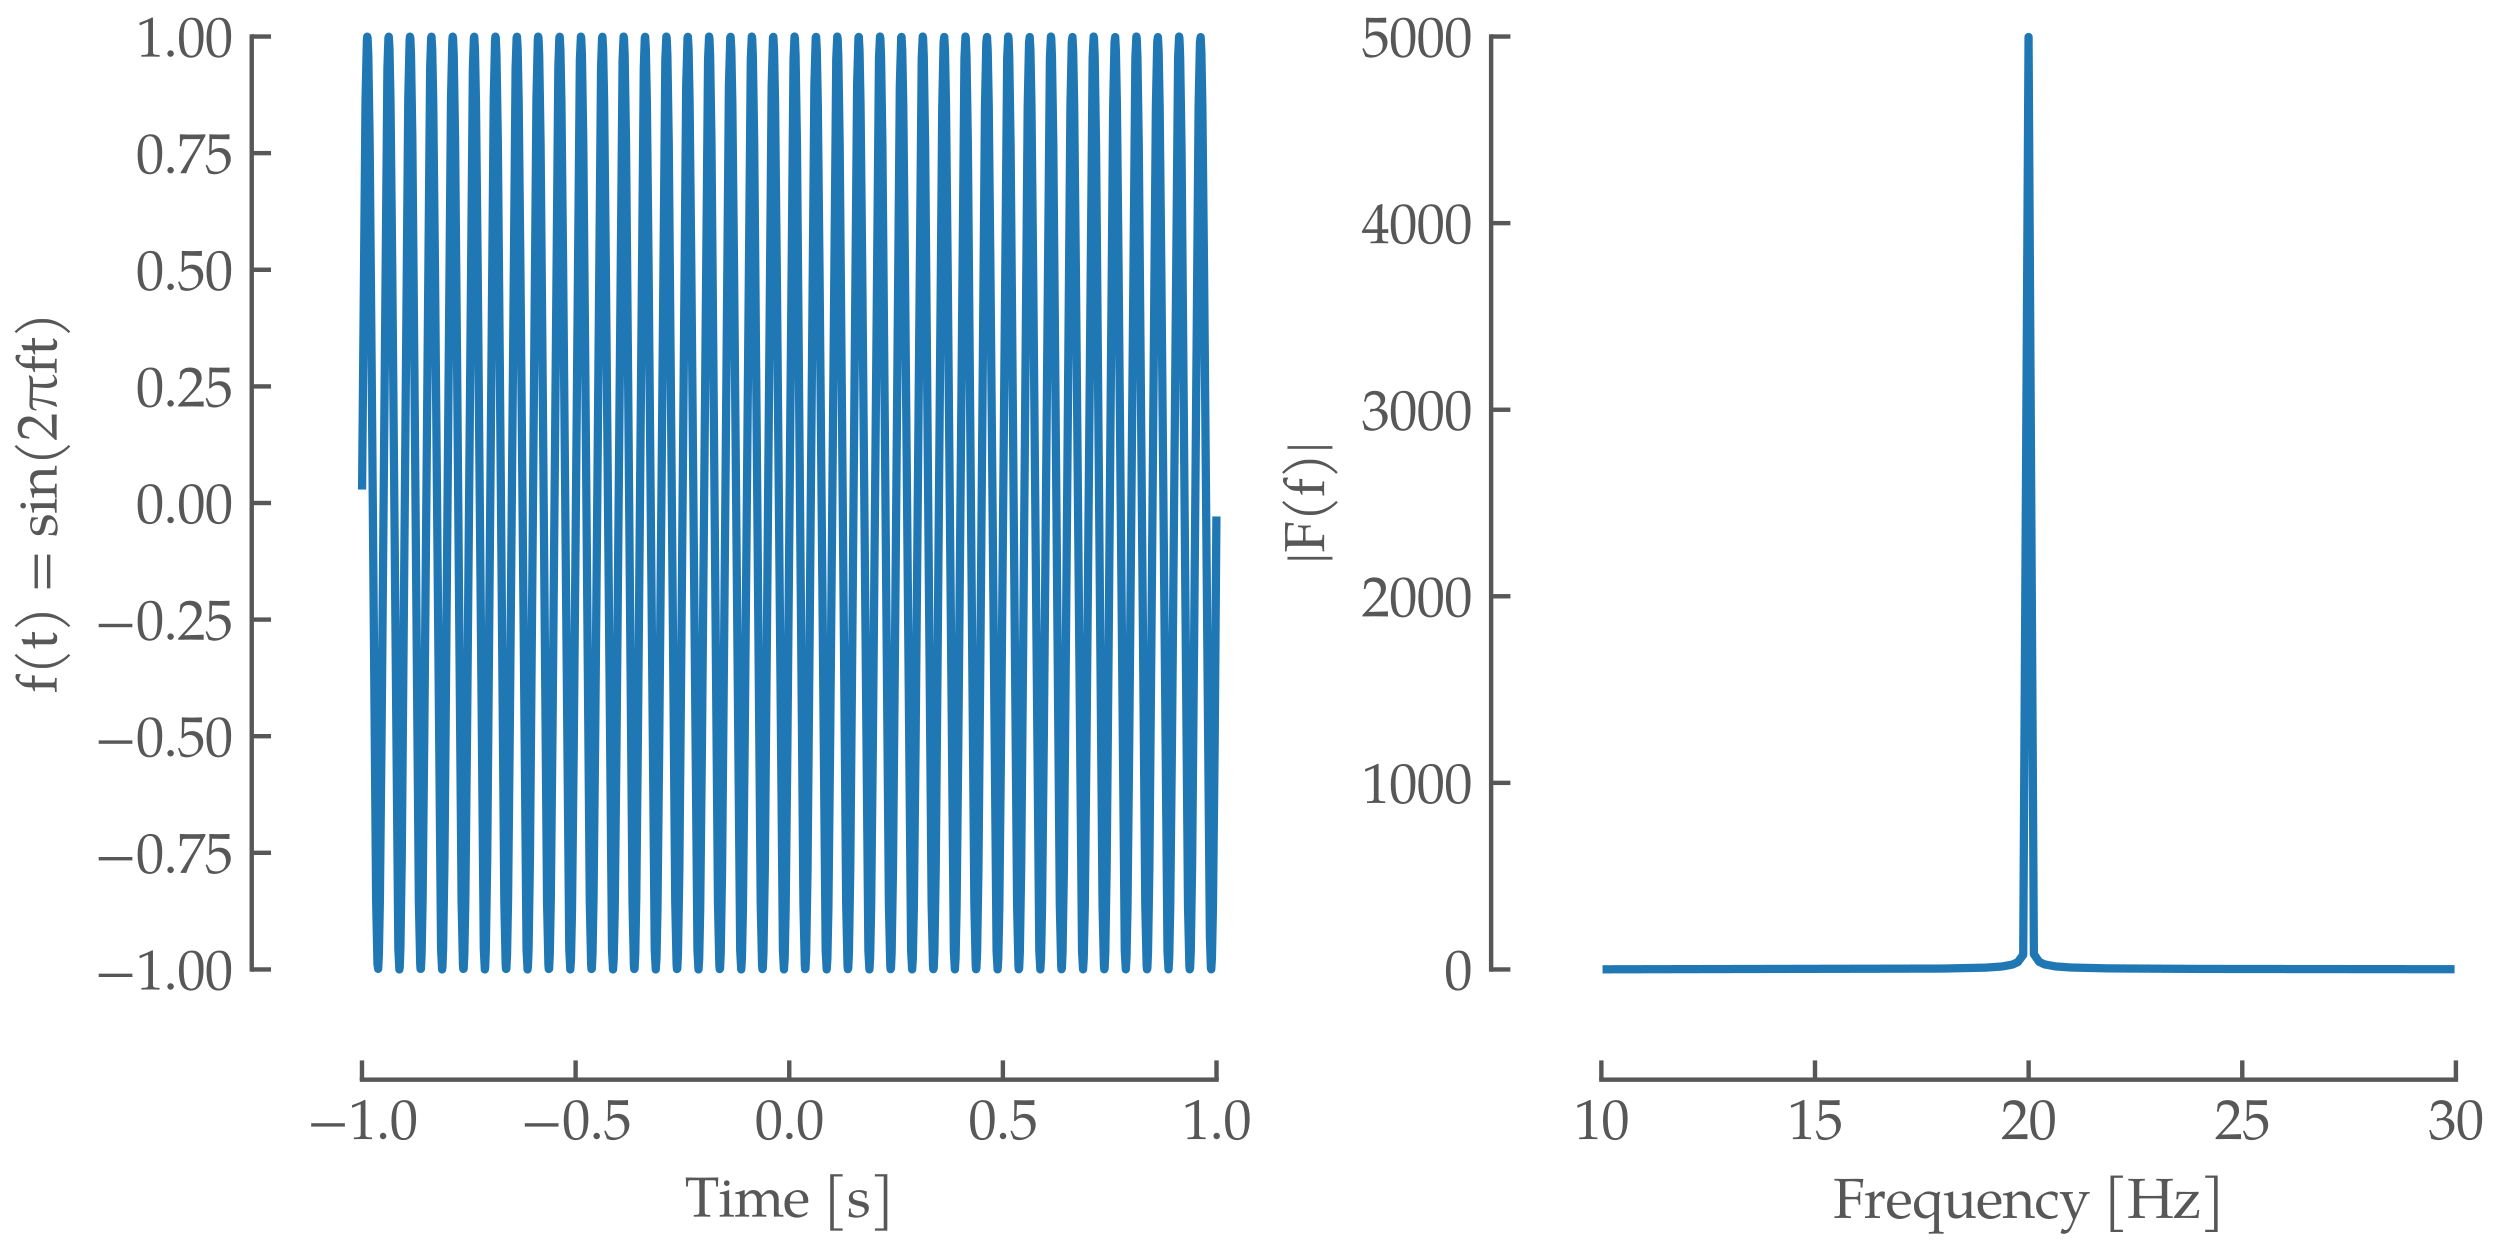 <?xml version="1.0" encoding="utf-8" standalone="no"?>
<!DOCTYPE svg PUBLIC "-//W3C//DTD SVG 1.1//EN"
  "http://www.w3.org/Graphics/SVG/1.1/DTD/svg11.dtd">
<svg xmlns:xlink="http://www.w3.org/1999/xlink" width="453.543pt" height="226.772pt" viewBox="0 0 453.543 226.772" xmlns="http://www.w3.org/2000/svg" version="1.1">
 <defs>
  <style type="text/css">*{stroke-linejoin: round; stroke-linecap: butt}</style>
 </defs>
 <g id="figure_1">
  <g id="patch_1">
   <path d="M 0 226.772 
L 453.543 226.772 
L 453.543 0 
L 0 0 
z
" style="fill: #ffffff"/>
  </g>
  <g id="axes_1">
   <g id="patch_2">
    <path d="M 65.669 175.873 
L 220.696 175.873 
L 220.696 6.63 
L 65.669 6.63 
z
" style="fill: #ffffff"/>
   </g>
   <g id="matplotlib.axis_1">
    <g id="xtick_1">
     <g id="line2d_1">
      <defs>
       <path id="m8683a3a88e" d="M 0 0 
L 0 -3.5 
" style="stroke: #575757; stroke-width: 0.8"/>
      </defs>
      <g>
       <use xlink:href="#m8683a3a88e" x="65.669" y="195.873" style="fill: #575757; stroke: #575757; stroke-width: 0.8"/>
      </g>
     </g>
     <g id="text_1">
      <!-- −1.0 -->
      <g style="fill: #575757" transform="translate(55.619 206.632) scale(0.1 -0.1)">
       <defs>
        <path id="TeXGyrePagella-Regular-2212" d="M 512 1408 
L 4352 1408 
C 4339 1472 4333 1536 4333 1600 
C 4333 1664 4339 1728 4352 1792 
L 512 1792 
C 525 1728 531 1664 531 1600 
C 531 1536 525 1472 512 1408 
z
" transform="scale(0.016)"/>
        <path id="TeXGyrePagella-Regular-31" d="M 384 3827 
L 429 3552 
L 493 3552 
L 1318 3923 
L 1338 3930 
C 1376 3930 1389 3872 1389 3718 
L 1389 614 
C 1389 282 1318 211 973 192 
L 614 173 
L 614 -19 
C 966 -6 1318 0 1670 0 
C 2003 0 2342 -6 2675 -19 
L 2675 173 
L 2342 192 
C 1990 211 1926 282 1926 614 
L 1926 4410 
L 1837 4442 
C 1421 4224 966 4032 384 3827 
z
" transform="scale(0.016)"/>
        <path id="TeXGyrePagella-Regular-2e" d="M 429 339 
C 429 147 602 -32 787 -32 
C 992 -32 1171 141 1171 339 
C 1171 531 992 710 794 710 
C 602 710 429 531 429 339 
z
" transform="scale(0.016)"/>
        <path id="TeXGyrePagella-Regular-30" d="M 186 2074 
C 186 1325 320 678 544 365 
C 768 51 1126 -128 1523 -128 
C 2490 -128 2976 704 2976 2342 
C 2976 3744 2560 4410 1683 4410 
C 691 4410 186 3622 186 2074 
z
M 723 2304 
C 723 3654 960 4186 1568 4186 
C 2189 4186 2438 3558 2438 2022 
C 2438 659 2195 96 1606 96 
C 986 96 723 742 723 2304 
z
" transform="scale(0.016)"/>
       </defs>
       <use xlink:href="#TeXGyrePagella-Regular-2212"/>
       <use xlink:href="#TeXGyrePagella-Regular-31" x="76"/>
       <use xlink:href="#TeXGyrePagella-Regular-2e" x="126"/>
       <use xlink:href="#TeXGyrePagella-Regular-30" x="151"/>
      </g>
     </g>
    </g>
    <g id="xtick_2">
     <g id="line2d_2">
      <g>
       <use xlink:href="#m8683a3a88e" x="104.426" y="195.873" style="fill: #575757; stroke: #575757; stroke-width: 0.8"/>
      </g>
     </g>
     <g id="text_2">
      <!-- −0.5 -->
      <g style="fill: #575757" transform="translate(94.376 206.632) scale(0.1 -0.1)">
       <defs>
        <path id="TeXGyrePagella-Regular-35" d="M 83 877 
C 230 512 307 307 397 26 
C 576 -70 832 -128 1107 -128 
C 1536 -128 1990 58 2342 365 
C 2733 710 2938 1146 2938 1619 
C 2938 2342 2419 2854 1690 2854 
C 1382 2854 1152 2771 755 2534 
L 813 3872 
L 2765 3840 
L 2797 3872 
C 2784 3987 2784 4026 2784 4122 
C 2784 4224 2784 4262 2797 4378 
C 2797 4378 2765 4410 2765 4410 
C 2765 4410 2086 4378 1651 4378 
C 1216 4378 538 4410 538 4410 
C 538 4410 506 4378 506 4378 
L 518 3501 
C 518 2938 499 2342 480 2061 
L 608 2022 
C 909 2323 1082 2413 1395 2413 
C 2010 2413 2394 1978 2394 1286 
C 2394 576 1984 160 1286 160 
C 941 160 621 275 531 442 
L 237 966 
L 83 877 
z
" transform="scale(0.016)"/>
       </defs>
       <use xlink:href="#TeXGyrePagella-Regular-2212"/>
       <use xlink:href="#TeXGyrePagella-Regular-30" x="76"/>
       <use xlink:href="#TeXGyrePagella-Regular-2e" x="126"/>
       <use xlink:href="#TeXGyrePagella-Regular-35" x="151"/>
      </g>
     </g>
    </g>
    <g id="xtick_3">
     <g id="line2d_3">
      <g>
       <use xlink:href="#m8683a3a88e" x="143.183" y="195.873" style="fill: #575757; stroke: #575757; stroke-width: 0.8"/>
      </g>
     </g>
     <g id="text_3">
      <!-- 0.0 -->
      <g style="fill: #575757" transform="translate(136.933 206.632) scale(0.1 -0.1)">
       <use xlink:href="#TeXGyrePagella-Regular-30"/>
       <use xlink:href="#TeXGyrePagella-Regular-2e" x="50"/>
       <use xlink:href="#TeXGyrePagella-Regular-30" x="75"/>
      </g>
     </g>
    </g>
    <g id="xtick_4">
     <g id="line2d_4">
      <g>
       <use xlink:href="#m8683a3a88e" x="181.94" y="195.873" style="fill: #575757; stroke: #575757; stroke-width: 0.8"/>
      </g>
     </g>
     <g id="text_4">
      <!-- 0.5 -->
      <g style="fill: #575757" transform="translate(175.69 206.632) scale(0.1 -0.1)">
       <use xlink:href="#TeXGyrePagella-Regular-30"/>
       <use xlink:href="#TeXGyrePagella-Regular-2e" x="50"/>
       <use xlink:href="#TeXGyrePagella-Regular-35" x="75"/>
      </g>
     </g>
    </g>
    <g id="xtick_5">
     <g id="line2d_5">
      <g>
       <use xlink:href="#m8683a3a88e" x="220.696" y="195.873" style="fill: #575757; stroke: #575757; stroke-width: 0.8"/>
      </g>
     </g>
     <g id="text_5">
      <!-- 1.0 -->
      <g style="fill: #575757" transform="translate(214.446 206.632) scale(0.1 -0.1)">
       <use xlink:href="#TeXGyrePagella-Regular-31"/>
       <use xlink:href="#TeXGyrePagella-Regular-2e" x="50"/>
       <use xlink:href="#TeXGyrePagella-Regular-30" x="75"/>
      </g>
     </g>
    </g>
    <g id="text_6">
     <!-- Time [s] -->
     <g style="fill: #575757" transform="translate(124.223 220.701) scale(0.1 -0.1)">
      <defs>
       <path id="TeXGyrePagella-Regular-54" d="M 115 4429 
C 147 4064 160 3814 160 3398 
L 358 3398 
L 384 3904 
C 390 4058 461 4115 640 4115 
L 1632 4115 
C 1651 3898 1658 3750 1658 3475 
L 1658 768 
C 1658 262 1626 211 1331 192 
L 1024 173 
L 1024 -19 
C 1338 -6 1645 0 1958 0 
C 2272 0 2586 -6 2899 -19 
L 2899 173 
L 2592 192 
C 2298 211 2266 262 2266 768 
L 2266 3475 
C 2266 3763 2272 3904 2291 4115 
L 3283 4115 
C 3462 4115 3533 4058 3539 3904 
L 3565 3398 
L 3763 3398 
C 3763 3814 3776 4064 3808 4429 
L 2426 4410 
L 1414 4410 
L 115 4429 
z
" transform="scale(0.016)"/>
       <path id="TeXGyrePagella-Regular-69" d="M 134 -19 
C 403 -6 666 0 934 0 
C 1203 0 1466 -6 1734 -19 
L 1734 173 
L 1440 192 
C 1222 205 1203 250 1203 653 
L 1203 2976 
L 1146 3002 
C 819 2867 486 2778 147 2739 
L 147 2560 
L 384 2560 
C 640 2560 666 2515 666 2093 
L 666 653 
C 666 250 646 205 429 192 
L 134 173 
L 134 -19 
z
M 614 3789 
C 614 3597 742 3469 934 3469 
C 1126 3469 1254 3597 1254 3789 
C 1254 3974 1126 4109 941 4109 
C 742 4109 614 3981 614 3789 
z
" transform="scale(0.016)"/>
       <path id="TeXGyrePagella-Regular-6d" d="M 102 -19 
C 371 -6 646 0 915 0 
C 1171 0 1421 -6 1677 -19 
L 1677 173 
L 1408 192 
C 1190 205 1171 250 1171 653 
L 1171 2010 
C 1171 2298 1594 2611 1978 2611 
C 2323 2611 2560 2285 2560 1798 
L 2560 653 
C 2560 250 2541 205 2323 192 
L 2029 173 
L 2029 -19 
C 2298 -6 2560 0 2829 0 
C 3098 0 3360 -6 3629 -19 
L 3629 173 
L 3334 192 
C 3117 205 3098 250 3098 653 
L 3098 2010 
C 3098 2298 3520 2611 3904 2611 
C 4250 2611 4486 2285 4486 1798 
L 4486 -19 
C 4653 -6 4826 0 4992 0 
C 5184 0 5370 -6 5562 -19 
L 5562 173 
L 5261 192 
C 5043 205 5024 250 5024 653 
L 5024 1971 
C 5024 2605 4653 3002 4064 3002 
C 3840 3002 3654 2944 3539 2842 
L 3053 2406 
C 2848 2829 2586 3002 2144 3002 
C 1907 3002 1728 2944 1613 2842 
L 1171 2432 
L 1171 2976 
L 1114 3002 
C 787 2867 454 2778 115 2739 
L 115 2560 
L 352 2560 
C 608 2560 634 2515 634 2093 
L 634 653 
C 634 250 614 205 397 192 
L 102 173 
L 102 -19 
z
" transform="scale(0.016)"/>
       <path id="TeXGyrePagella-Regular-65" d="M 166 1402 
C 166 998 256 653 435 410 
C 685 70 1120 -128 1600 -128 
C 1837 -128 2074 -77 2336 38 
C 2509 109 2643 192 2669 230 
L 2797 448 
L 2714 512 
C 2304 269 2157 211 1882 211 
C 1466 211 1120 397 941 710 
C 819 922 774 1101 762 1472 
L 1696 1472 
C 2138 1472 2413 1491 2854 1562 
C 2861 1651 2867 1709 2867 1786 
C 2867 2522 2394 3002 1677 3002 
C 1440 3002 1165 2918 902 2765 
C 378 2464 166 2067 166 1402 
z
M 774 1728 
C 774 2029 800 2170 883 2336 
C 1018 2618 1293 2790 1600 2790 
C 1811 2790 1978 2707 2093 2534 
C 2234 2323 2298 2138 2298 1709 
L 1581 1690 
C 1286 1690 1120 1696 774 1728 
z
" transform="scale(0.016)"/>
       <path id="TeXGyrePagella-Regular-20" transform="scale(0.016)"/>
       <path id="TeXGyrePagella-Regular-5b" d="M 794 -1600 
L 2214 -1600 
C 2202 -1562 2195 -1517 2195 -1472 
C 2195 -1427 2202 -1382 2214 -1344 
L 1203 -1344 
L 1203 4544 
L 2214 4544 
C 2202 4582 2195 4627 2195 4672 
C 2195 4717 2202 4762 2214 4800 
L 794 4800 
L 794 -1600 
z
" transform="scale(0.016)"/>
       <path id="TeXGyrePagella-Regular-73" d="M 192 26 
C 525 -83 774 -128 1069 -128 
C 1907 -128 2502 320 2502 947 
C 2502 1146 2451 1293 2323 1421 
C 2157 1587 1946 1658 1382 1766 
C 858 1869 685 1997 685 2291 
C 685 2611 909 2790 1299 2790 
C 1728 2790 2054 2566 2054 2266 
L 2054 2118 
L 2234 2118 
C 2240 2490 2246 2643 2266 2842 
C 1926 2957 1696 3002 1434 3002 
C 691 3002 237 2650 237 2074 
C 237 1766 378 1549 672 1414 
C 845 1338 1184 1235 1619 1139 
C 1907 1075 2029 941 2029 698 
C 2029 352 1709 109 1254 109 
C 787 109 454 333 454 653 
L 454 915 
L 262 915 
C 262 474 243 282 192 26 
z
" transform="scale(0.016)"/>
       <path id="TeXGyrePagella-Regular-5d" d="M 525 -1344 
C 538 -1382 544 -1427 544 -1472 
C 544 -1517 538 -1562 525 -1600 
L 1946 -1600 
L 1946 4800 
L 525 4800 
C 538 4762 544 4717 544 4672 
C 544 4627 538 4582 525 4544 
L 1536 4544 
L 1536 -1344 
L 525 -1344 
z
" transform="scale(0.016)"/>
      </defs>
      <use xlink:href="#TeXGyrePagella-Regular-54"/>
      <use xlink:href="#TeXGyrePagella-Regular-69" x="61.3"/>
      <use xlink:href="#TeXGyrePagella-Regular-6d" x="90"/>
      <use xlink:href="#TeXGyrePagella-Regular-65" x="178.3"/>
      <use xlink:href="#TeXGyrePagella-Regular-20" x="226.2"/>
      <use xlink:href="#TeXGyrePagella-Regular-5b" x="251.2"/>
      <use xlink:href="#TeXGyrePagella-Regular-73" x="294"/>
      <use xlink:href="#TeXGyrePagella-Regular-5d" x="336.4"/>
     </g>
    </g>
   </g>
   <g id="matplotlib.axis_2">
    <g id="ytick_1">
     <g id="line2d_6">
      <defs>
       <path id="m6ee27b319a" d="M 0 0 
L 3.5 0 
" style="stroke: #575757; stroke-width: 0.8"/>
      </defs>
      <g>
       <use xlink:href="#m6ee27b319a" x="45.669" y="175.873" style="fill: #575757; stroke: #575757; stroke-width: 0.8"/>
      </g>
     </g>
     <g id="text_7">
      <!-- −1.00 -->
      <g style="fill: #575757" transform="translate(17.069 179.503) scale(0.1 -0.1)">
       <use xlink:href="#TeXGyrePagella-Regular-2212"/>
       <use xlink:href="#TeXGyrePagella-Regular-31" x="76"/>
       <use xlink:href="#TeXGyrePagella-Regular-2e" x="126"/>
       <use xlink:href="#TeXGyrePagella-Regular-30" x="151"/>
       <use xlink:href="#TeXGyrePagella-Regular-30" x="201"/>
      </g>
     </g>
    </g>
    <g id="ytick_2">
     <g id="line2d_7">
      <g>
       <use xlink:href="#m6ee27b319a" x="45.669" y="154.718" style="fill: #575757; stroke: #575757; stroke-width: 0.8"/>
      </g>
     </g>
     <g id="text_8">
      <!-- −0.75 -->
      <g style="fill: #575757" transform="translate(17.069 158.347) scale(0.1 -0.1)">
       <defs>
        <path id="TeXGyrePagella-Regular-37" d="M 282 3053 
L 474 3053 
L 518 3411 
C 570 3808 614 3859 909 3859 
L 2618 3859 
C 2362 3334 2163 2963 1920 2573 
L 358 64 
L 416 -19 
C 416 -19 595 0 710 0 
C 826 0 1005 -19 1005 -19 
C 1274 678 1440 1094 2010 2112 
L 3181 4218 
L 3181 4410 
C 2490 4384 2432 4378 1747 4378 
C 1075 4378 966 4384 346 4410 
L 282 4378 
C 282 4378 301 3968 301 3706 
C 301 3450 282 3053 282 3053 
z
" transform="scale(0.016)"/>
       </defs>
       <use xlink:href="#TeXGyrePagella-Regular-2212"/>
       <use xlink:href="#TeXGyrePagella-Regular-30" x="76"/>
       <use xlink:href="#TeXGyrePagella-Regular-2e" x="126"/>
       <use xlink:href="#TeXGyrePagella-Regular-37" x="151"/>
       <use xlink:href="#TeXGyrePagella-Regular-35" x="201"/>
      </g>
     </g>
    </g>
    <g id="ytick_3">
     <g id="line2d_8">
      <g>
       <use xlink:href="#m6ee27b319a" x="45.669" y="133.562" style="fill: #575757; stroke: #575757; stroke-width: 0.8"/>
      </g>
     </g>
     <g id="text_9">
      <!-- −0.50 -->
      <g style="fill: #575757" transform="translate(17.069 137.192) scale(0.1 -0.1)">
       <use xlink:href="#TeXGyrePagella-Regular-2212"/>
       <use xlink:href="#TeXGyrePagella-Regular-30" x="76"/>
       <use xlink:href="#TeXGyrePagella-Regular-2e" x="126"/>
       <use xlink:href="#TeXGyrePagella-Regular-35" x="151"/>
       <use xlink:href="#TeXGyrePagella-Regular-30" x="201"/>
      </g>
     </g>
    </g>
    <g id="ytick_4">
     <g id="line2d_9">
      <g>
       <use xlink:href="#m6ee27b319a" x="45.669" y="112.407" style="fill: #575757; stroke: #575757; stroke-width: 0.8"/>
      </g>
     </g>
     <g id="text_10">
      <!-- −0.25 -->
      <g style="fill: #575757" transform="translate(17.069 116.037) scale(0.1 -0.1)">
       <defs>
        <path id="TeXGyrePagella-Regular-32" d="M 102 -19 
C 576 -6 1056 0 1530 0 
C 2016 0 2509 -6 2995 -19 
C 2982 115 2982 179 2982 269 
C 2982 352 2982 416 2995 557 
L 781 493 
L 1946 1728 
C 2566 2387 2758 2739 2758 3219 
C 2758 3955 2259 4410 1446 4410 
C 986 4410 672 4282 358 3962 
L 250 3091 
L 435 3091 
L 518 3386 
C 621 3757 851 3917 1280 3917 
C 1830 3917 2182 3571 2182 3027 
C 2182 2547 1914 2074 1190 1306 
L 102 147 
L 102 -19 
z
" transform="scale(0.016)"/>
       </defs>
       <use xlink:href="#TeXGyrePagella-Regular-2212"/>
       <use xlink:href="#TeXGyrePagella-Regular-30" x="76"/>
       <use xlink:href="#TeXGyrePagella-Regular-2e" x="126"/>
       <use xlink:href="#TeXGyrePagella-Regular-32" x="151"/>
       <use xlink:href="#TeXGyrePagella-Regular-35" x="201"/>
      </g>
     </g>
    </g>
    <g id="ytick_5">
     <g id="line2d_10">
      <g>
       <use xlink:href="#m6ee27b319a" x="45.669" y="91.251" style="fill: #575757; stroke: #575757; stroke-width: 0.8"/>
      </g>
     </g>
     <g id="text_11">
      <!-- 0.00 -->
      <g style="fill: #575757" transform="translate(24.669 94.881) scale(0.1 -0.1)">
       <use xlink:href="#TeXGyrePagella-Regular-30"/>
       <use xlink:href="#TeXGyrePagella-Regular-2e" x="50"/>
       <use xlink:href="#TeXGyrePagella-Regular-30" x="75"/>
       <use xlink:href="#TeXGyrePagella-Regular-30" x="125"/>
      </g>
     </g>
    </g>
    <g id="ytick_6">
     <g id="line2d_11">
      <g>
       <use xlink:href="#m6ee27b319a" x="45.669" y="70.096" style="fill: #575757; stroke: #575757; stroke-width: 0.8"/>
      </g>
     </g>
     <g id="text_12">
      <!-- 0.25 -->
      <g style="fill: #575757" transform="translate(24.669 73.726) scale(0.1 -0.1)">
       <use xlink:href="#TeXGyrePagella-Regular-30"/>
       <use xlink:href="#TeXGyrePagella-Regular-2e" x="50"/>
       <use xlink:href="#TeXGyrePagella-Regular-32" x="75"/>
       <use xlink:href="#TeXGyrePagella-Regular-35" x="125"/>
      </g>
     </g>
    </g>
    <g id="ytick_7">
     <g id="line2d_12">
      <g>
       <use xlink:href="#m6ee27b319a" x="45.669" y="48.941" style="fill: #575757; stroke: #575757; stroke-width: 0.8"/>
      </g>
     </g>
     <g id="text_13">
      <!-- 0.50 -->
      <g style="fill: #575757" transform="translate(24.669 52.57) scale(0.1 -0.1)">
       <use xlink:href="#TeXGyrePagella-Regular-30"/>
       <use xlink:href="#TeXGyrePagella-Regular-2e" x="50"/>
       <use xlink:href="#TeXGyrePagella-Regular-35" x="75"/>
       <use xlink:href="#TeXGyrePagella-Regular-30" x="125"/>
      </g>
     </g>
    </g>
    <g id="ytick_8">
     <g id="line2d_13">
      <g>
       <use xlink:href="#m6ee27b319a" x="45.669" y="27.785" style="fill: #575757; stroke: #575757; stroke-width: 0.8"/>
      </g>
     </g>
     <g id="text_14">
      <!-- 0.75 -->
      <g style="fill: #575757" transform="translate(24.669 31.415) scale(0.1 -0.1)">
       <use xlink:href="#TeXGyrePagella-Regular-30"/>
       <use xlink:href="#TeXGyrePagella-Regular-2e" x="50"/>
       <use xlink:href="#TeXGyrePagella-Regular-37" x="75"/>
       <use xlink:href="#TeXGyrePagella-Regular-35" x="125"/>
      </g>
     </g>
    </g>
    <g id="ytick_9">
     <g id="line2d_14">
      <g>
       <use xlink:href="#m6ee27b319a" x="45.669" y="6.63" style="fill: #575757; stroke: #575757; stroke-width: 0.8"/>
      </g>
     </g>
     <g id="text_15">
      <!-- 1.00 -->
      <g style="fill: #575757" transform="translate(24.669 10.26) scale(0.1 -0.1)">
       <use xlink:href="#TeXGyrePagella-Regular-31"/>
       <use xlink:href="#TeXGyrePagella-Regular-2e" x="50"/>
       <use xlink:href="#TeXGyrePagella-Regular-30" x="75"/>
       <use xlink:href="#TeXGyrePagella-Regular-30" x="125"/>
      </g>
     </g>
    </g>
    <g id="text_16">
     <!-- f(t) = sin(2πft) -->
     <g style="fill: #575757" transform="translate(10.26 125.78) rotate(-90) scale(0.1 -0.1)">
      <defs>
       <path id="TeXGyrePagella-Regular-66" d="M 147 -19 
C 416 -6 678 0 947 0 
C 1216 0 1478 -6 1747 -19 
L 1747 173 
L 1453 192 
C 1235 205 1216 250 1216 653 
L 1216 2464 
L 2010 2464 
L 2054 2803 
C 1773 2784 1498 2778 1216 2778 
L 1216 3322 
C 1216 4058 1299 4237 1664 4237 
C 1837 4237 1952 4192 2106 4058 
L 2182 4096 
L 2182 4589 
C 2048 4640 1971 4659 1888 4659 
C 1683 4659 1459 4550 1318 4390 
L 947 3968 
C 762 3757 678 3469 678 3046 
L 678 2778 
L 237 2579 
L 237 2438 
L 678 2464 
L 678 653 
C 678 250 659 205 442 192 
L 147 173 
L 147 -19 
z
" transform="scale(0.016)"/>
       <path id="TeXGyrePagella-Regular-28" d="M 794 1344 
C 794 320 1331 -678 2214 -1562 
C 2234 -1523 2259 -1491 2291 -1459 
C 2323 -1427 2355 -1402 2394 -1382 
C 1581 -570 1203 403 1203 1344 
L 1203 1856 
C 1203 2797 1581 3770 2394 4582 
C 2355 4602 2323 4627 2291 4659 
C 2259 4691 2234 4723 2214 4762 
C 1331 3878 794 2880 794 1856 
L 794 1344 
z
" transform="scale(0.016)"/>
       <path id="TeXGyrePagella-Regular-74" d="M 141 2419 
L 627 2445 
L 627 602 
C 627 128 838 -77 1331 -77 
C 1478 -77 1632 -45 1670 0 
L 1978 339 
L 1894 448 
C 1734 358 1638 326 1517 326 
C 1267 326 1165 454 1165 768 
L 1165 2445 
L 1984 2445 
L 2042 2790 
L 1165 2752 
L 1165 2995 
C 1165 3264 1184 3494 1235 3904 
L 1158 3974 
C 1005 3878 813 3795 614 3731 
C 634 3539 640 3418 640 3226 
L 640 2778 
L 141 2554 
L 141 2419 
z
" transform="scale(0.016)"/>
       <path id="TeXGyrePagella-Regular-29" d="M 525 -1382 
C 563 -1402 595 -1427 627 -1459 
C 659 -1491 685 -1523 704 -1562 
C 1587 -678 2125 320 2125 1344 
L 2125 1856 
C 2125 2880 1587 3878 704 4762 
C 685 4723 659 4691 627 4659 
C 595 4627 563 4602 525 4582 
C 1338 3770 1715 2797 1715 1856 
L 1715 1344 
C 1715 403 1338 -570 525 -1382 
z
" transform="scale(0.016)"/>
       <path id="TeXGyrePagella-Regular-3d" d="M 512 704 
L 4352 704 
C 4339 768 4333 832 4333 896 
C 4333 960 4339 1024 4352 1088 
L 512 1088 
C 525 1024 531 960 531 896 
C 531 832 525 768 512 704 
z
M 512 2112 
L 4352 2112 
C 4339 2176 4333 2240 4333 2304 
C 4333 2368 4339 2432 4352 2496 
L 512 2496 
C 525 2432 531 2368 531 2304 
C 531 2240 525 2176 512 2112 
z
" transform="scale(0.016)"/>
       <path id="TeXGyrePagella-Regular-6e" d="M 38 -19 
C 301 -6 570 0 832 0 
C 1094 0 1363 -6 1626 -19 
L 1626 173 
L 1338 192 
C 1120 205 1101 250 1101 653 
L 1101 2010 
C 1101 2298 1523 2611 1914 2611 
C 2342 2611 2624 2291 2624 1798 
L 2624 -19 
C 2790 -6 2963 0 3130 0 
C 3309 0 3482 -6 3661 -19 
L 3661 173 
L 3398 192 
C 3181 205 3162 243 3162 653 
L 3162 1888 
C 3162 2637 2810 3002 2093 3002 
C 1856 3002 1722 2957 1587 2842 
L 1101 2419 
L 1101 2976 
L 1043 3002 
C 717 2867 384 2778 45 2739 
L 45 2560 
L 282 2560 
C 538 2560 563 2515 563 2093 
L 563 653 
C 563 250 544 205 326 192 
L 38 173 
L 38 -19 
z
" transform="scale(0.016)"/>
       <path id="TeXGyrePagella-Regular-3c0" d="M 307 2310 
L 410 2259 
L 461 2304 
C 525 2688 787 2707 1171 2707 
C 1248 2707 1370 2701 1510 2701 
C 1261 1242 1094 800 723 -13 
L 800 -70 
L 1254 96 
C 1389 595 1600 1568 1734 2694 
L 2989 2650 
C 2957 2253 2816 1094 2906 685 
C 3046 13 3322 -70 3526 -70 
C 3872 -70 4045 13 4403 352 
L 4320 474 
L 4179 365 
C 4192 378 4032 230 3917 230 
C 3603 230 3469 416 3386 813 
C 3354 973 3328 1146 3328 1331 
L 3341 2650 
C 3494 2650 3648 2656 3795 2675 
C 3917 2675 4051 2739 4147 2778 
C 4198 2912 4224 2925 4320 3078 
L 4256 3155 
C 4083 3098 3795 3034 3578 3034 
C 3494 3027 3328 3021 3162 3021 
L 1030 3078 
C 525 3078 384 2867 307 2310 
z
" transform="scale(0.016)"/>
      </defs>
      <use xlink:href="#TeXGyrePagella-Regular-66"/>
      <use xlink:href="#TeXGyrePagella-Regular-28" x="33.3"/>
      <use xlink:href="#TeXGyrePagella-Regular-74" x="78.9"/>
      <use xlink:href="#TeXGyrePagella-Regular-29" x="111.5"/>
      <use xlink:href="#TeXGyrePagella-Regular-20" x="157.1"/>
      <use xlink:href="#TeXGyrePagella-Regular-3d" x="182.1"/>
      <use xlink:href="#TeXGyrePagella-Regular-20" x="258.1"/>
      <use xlink:href="#TeXGyrePagella-Regular-73" x="283.1"/>
      <use xlink:href="#TeXGyrePagella-Regular-69" x="325.5"/>
      <use xlink:href="#TeXGyrePagella-Regular-6e" x="354.2"/>
      <use xlink:href="#TeXGyrePagella-Regular-28" x="412.4"/>
      <use xlink:href="#TeXGyrePagella-Regular-32" x="458"/>
      <use xlink:href="#TeXGyrePagella-Regular-3c0" x="508"/>
      <use xlink:href="#TeXGyrePagella-Regular-66" x="579.1"/>
      <use xlink:href="#TeXGyrePagella-Regular-74" x="612.4"/>
      <use xlink:href="#TeXGyrePagella-Regular-29" x="645"/>
     </g>
    </g>
   </g>
   <g id="line2d_15">
    <path d="M 65.692 88.062 
L 66.312 18.14 
L 66.56 7.296 
L 66.623 6.656 
L 66.685 6.871 
L 66.809 9.847 
L 67.057 25.389 
L 67.429 67.156 
L 68.235 163.282 
L 68.483 174.918 
L 68.607 175.764 
L 68.731 173.204 
L 68.917 163.24 
L 69.227 132.904 
L 70.282 12.549 
L 70.468 6.865 
L 70.53 6.658 
L 70.654 8.801 
L 70.84 18.181 
L 71.15 47.783 
L 72.266 172.08 
L 72.452 175.873 
L 72.514 175.436 
L 72.638 172.025 
L 72.886 155.706 
L 73.32 104.91 
L 74.065 18.087 
L 74.313 7.282 
L 74.375 6.654 
L 74.437 6.879 
L 74.561 9.877 
L 74.809 25.456 
L 75.181 67.258 
L 75.987 163.338 
L 76.235 174.934 
L 76.297 175.773 
L 76.359 175.759 
L 76.483 173.177 
L 76.669 163.185 
L 76.979 132.812 
L 78.034 12.51 
L 78.22 6.858 
L 78.282 6.661 
L 78.406 8.825 
L 78.592 18.234 
L 78.902 47.875 
L 80.018 172.112 
L 80.204 175.873 
L 80.266 175.425 
L 80.39 171.993 
L 80.638 155.637 
L 81.073 104.806 
L 81.817 18.034 
L 82.065 7.269 
L 82.127 6.651 
L 82.189 6.888 
L 82.313 9.906 
L 82.561 25.522 
L 82.933 67.36 
L 83.739 163.394 
L 83.987 174.95 
L 84.049 175.778 
L 84.111 175.753 
L 84.235 173.151 
L 84.421 163.128 
L 84.732 132.719 
L 85.786 12.471 
L 85.972 6.85 
L 86.034 6.664 
L 86.158 8.849 
L 86.344 18.288 
L 86.654 47.966 
L 87.77 172.143 
L 87.956 175.872 
L 88.018 175.414 
L 88.142 171.961 
L 88.391 155.568 
L 88.825 104.701 
L 89.569 17.98 
L 89.817 7.256 
L 89.879 6.649 
L 89.941 6.896 
L 90.065 9.935 
L 90.313 25.59 
L 90.685 67.462 
L 91.491 163.449 
L 91.739 174.966 
L 91.801 175.783 
L 91.863 175.747 
L 91.988 173.124 
L 92.174 163.072 
L 92.484 132.626 
L 93.538 12.432 
L 93.724 6.842 
L 93.786 6.667 
L 93.91 8.873 
L 94.096 18.342 
L 94.406 48.057 
L 95.523 172.174 
L 95.709 175.872 
L 95.771 175.403 
L 95.895 171.929 
L 96.143 155.499 
L 96.577 104.596 
L 97.321 17.927 
L 97.569 7.243 
L 97.631 6.647 
L 97.693 6.905 
L 97.817 9.965 
L 98.065 25.657 
L 98.437 67.564 
L 99.244 163.505 
L 99.492 174.981 
L 99.554 175.788 
L 99.616 175.741 
L 99.74 173.097 
L 99.926 163.016 
L 100.236 132.533 
L 101.29 12.394 
L 101.476 6.835 
L 101.538 6.67 
L 101.662 8.898 
L 101.848 18.396 
L 102.158 48.149 
L 103.275 172.205 
L 103.461 175.871 
L 103.585 174.063 
L 103.771 165.153 
L 104.081 136.148 
L 105.197 10.934 
L 105.383 6.645 
L 105.445 6.913 
L 105.569 9.994 
L 105.817 25.724 
L 106.189 67.666 
L 106.996 163.56 
L 107.244 174.996 
L 107.306 175.793 
L 107.368 175.735 
L 107.492 173.07 
L 107.678 162.96 
L 107.988 132.441 
L 109.042 12.355 
L 109.228 6.827 
L 109.29 6.674 
L 109.414 8.922 
L 109.6 18.45 
L 109.91 48.24 
L 111.027 172.236 
L 111.213 175.871 
L 111.337 174.041 
L 111.523 165.101 
L 111.833 136.058 
L 112.949 10.901 
L 113.135 6.643 
L 113.197 6.922 
L 113.321 10.024 
L 113.57 25.791 
L 113.942 67.768 
L 114.748 163.615 
L 114.996 175.012 
L 115.058 175.797 
L 115.12 175.729 
L 115.244 173.043 
L 115.43 162.903 
L 115.74 132.348 
L 116.794 12.317 
L 116.98 6.82 
L 117.042 6.677 
L 117.166 8.947 
L 117.353 18.505 
L 117.663 48.332 
L 118.779 172.267 
L 118.965 175.87 
L 119.089 174.019 
L 119.275 165.049 
L 119.585 135.968 
L 120.701 10.867 
L 120.888 6.641 
L 120.95 6.931 
L 121.074 10.054 
L 121.322 25.859 
L 121.756 76.151 
L 122.5 163.67 
L 122.748 175.027 
L 122.81 175.802 
L 122.872 175.723 
L 122.996 173.015 
L 123.244 157.957 
L 123.616 116.644 
L 124.485 15.729 
L 124.733 6.813 
L 124.795 6.681 
L 124.919 8.972 
L 125.105 18.559 
L 125.415 48.424 
L 126.531 172.298 
L 126.717 175.869 
L 126.841 173.997 
L 127.027 164.997 
L 127.337 135.877 
L 128.454 10.834 
L 128.64 6.639 
L 128.702 6.94 
L 128.826 10.084 
L 129.074 25.926 
L 129.508 76.256 
L 130.252 163.725 
L 130.5 175.042 
L 130.562 175.806 
L 130.624 175.717 
L 130.748 172.988 
L 130.996 157.892 
L 131.368 116.542 
L 132.237 15.681 
L 132.485 6.806 
L 132.547 6.685 
L 132.671 8.997 
L 132.857 18.613 
L 133.167 48.515 
L 134.283 172.328 
L 134.469 175.868 
L 134.593 173.974 
L 134.779 164.944 
L 135.089 135.787 
L 136.206 10.801 
L 136.392 6.638 
L 136.454 6.949 
L 136.578 10.114 
L 136.826 25.994 
L 137.26 76.361 
L 138.004 163.78 
L 138.252 175.056 
L 138.314 175.81 
L 138.376 175.71 
L 138.5 172.96 
L 138.748 157.826 
L 139.121 116.441 
L 139.989 15.633 
L 140.237 6.799 
L 140.299 6.689 
L 140.423 9.022 
L 140.609 18.668 
L 140.919 48.607 
L 142.035 172.359 
L 142.221 175.866 
L 142.345 173.952 
L 142.532 164.892 
L 142.842 135.697 
L 143.958 10.768 
L 144.144 6.636 
L 144.206 6.958 
L 144.33 10.144 
L 144.578 26.062 
L 145.012 76.465 
L 145.756 163.835 
L 146.004 175.071 
L 146.066 175.814 
L 146.129 175.703 
L 146.253 172.933 
L 146.501 157.76 
L 146.873 116.339 
L 147.741 15.585 
L 147.989 6.793 
L 148.051 6.693 
L 148.175 9.047 
L 148.361 18.723 
L 148.671 48.699 
L 149.788 172.389 
L 149.974 175.865 
L 150.098 173.929 
L 150.284 164.84 
L 150.594 135.606 
L 151.71 10.736 
L 151.896 6.635 
L 151.958 6.968 
L 152.082 10.175 
L 152.33 26.13 
L 152.764 76.57 
L 153.509 163.889 
L 153.757 175.086 
L 153.819 175.818 
L 153.881 175.697 
L 154.005 172.905 
L 154.253 157.694 
L 154.625 116.238 
L 155.493 15.538 
L 155.741 6.786 
L 155.803 6.697 
L 155.927 9.072 
L 156.113 18.778 
L 156.423 48.791 
L 157.54 172.419 
L 157.726 175.864 
L 157.85 173.906 
L 158.036 164.787 
L 158.346 135.515 
L 159.462 10.703 
L 159.648 6.634 
L 159.71 6.977 
L 159.834 10.205 
L 160.082 26.197 
L 160.517 76.675 
L 161.261 163.944 
L 161.509 175.1 
L 161.571 175.822 
L 161.633 175.69 
L 161.757 172.877 
L 162.005 157.629 
L 162.377 116.136 
L 163.245 15.49 
L 163.493 6.78 
L 163.555 6.701 
L 163.679 9.097 
L 163.865 18.833 
L 164.176 48.883 
L 165.292 172.449 
L 165.478 175.862 
L 165.602 173.884 
L 165.788 164.734 
L 166.098 135.425 
L 167.214 10.67 
L 167.4 6.633 
L 167.462 6.987 
L 167.586 10.236 
L 167.835 26.266 
L 168.269 76.78 
L 169.013 163.998 
L 169.261 175.114 
L 169.323 175.826 
L 169.385 175.683 
L 169.509 172.849 
L 169.757 157.563 
L 170.129 116.034 
L 170.935 19.6 
L 171.183 7.695 
L 171.307 6.705 
L 171.432 9.123 
L 171.618 18.888 
L 171.928 48.975 
L 173.044 172.479 
L 173.23 175.86 
L 173.354 173.861 
L 173.54 164.682 
L 173.85 135.334 
L 174.967 10.638 
L 175.153 6.632 
L 175.215 6.997 
L 175.339 10.267 
L 175.587 26.334 
L 176.021 76.884 
L 176.765 164.053 
L 177.013 175.128 
L 177.075 175.829 
L 177.137 175.675 
L 177.261 172.82 
L 177.509 157.496 
L 177.881 115.933 
L 178.688 19.543 
L 178.936 7.678 
L 179.06 6.71 
L 179.184 9.149 
L 179.37 18.943 
L 179.68 49.067 
L 180.796 172.509 
L 180.982 175.858 
L 181.106 173.838 
L 181.292 164.629 
L 181.602 135.243 
L 182.719 10.606 
L 182.905 6.632 
L 182.967 7.007 
L 183.091 10.298 
L 183.339 26.402 
L 183.773 76.989 
L 184.517 164.107 
L 184.765 175.143 
L 184.827 175.832 
L 184.889 175.668 
L 185.013 172.792 
L 185.261 157.43 
L 185.633 115.831 
L 186.44 19.487 
L 186.688 7.662 
L 186.812 6.715 
L 186.936 9.175 
L 187.122 18.998 
L 187.432 49.16 
L 188.548 172.538 
L 188.734 175.856 
L 188.858 173.814 
L 189.044 164.576 
L 189.354 135.152 
L 190.471 10.573 
L 190.657 6.631 
L 190.719 7.017 
L 190.843 10.329 
L 191.091 26.47 
L 191.525 77.094 
L 192.269 164.161 
L 192.517 175.156 
L 192.579 175.836 
L 192.641 175.661 
L 192.765 172.763 
L 193.013 157.364 
L 193.386 115.729 
L 194.192 19.431 
L 194.44 7.645 
L 194.564 6.72 
L 194.688 9.2 
L 194.874 19.054 
L 195.184 49.252 
L 196.3 172.568 
L 196.486 175.854 
L 196.61 173.791 
L 196.797 164.523 
L 197.107 135.061 
L 198.223 10.541 
L 198.409 6.63 
L 198.471 7.027 
L 198.595 10.36 
L 198.843 26.539 
L 199.277 77.199 
L 200.021 164.215 
L 200.27 175.17 
L 200.332 175.839 
L 200.394 175.653 
L 200.518 172.735 
L 200.766 157.297 
L 201.138 115.627 
L 201.944 19.374 
L 202.192 7.629 
L 202.316 6.725 
L 202.44 9.227 
L 202.626 19.109 
L 202.936 49.344 
L 204.053 172.597 
L 204.239 175.852 
L 204.363 173.767 
L 204.549 164.469 
L 204.859 134.97 
L 205.975 10.51 
L 206.161 6.63 
L 206.223 7.037 
L 206.347 10.391 
L 206.595 26.607 
L 207.029 77.304 
L 207.774 164.269 
L 208.022 175.184 
L 208.084 175.842 
L 208.146 175.645 
L 208.27 172.706 
L 208.518 157.231 
L 208.89 115.525 
L 209.696 19.318 
L 209.944 7.613 
L 210.068 6.73 
L 210.192 9.253 
L 210.378 19.165 
L 210.688 49.437 
L 211.805 172.626 
L 211.991 175.849 
L 212.115 173.744 
L 212.301 164.416 
L 212.611 134.879 
L 213.727 10.478 
L 213.913 6.63 
L 213.975 7.048 
L 214.099 10.423 
L 214.347 26.676 
L 214.782 77.409 
L 215.526 164.322 
L 215.774 175.197 
L 215.836 175.845 
L 215.898 175.637 
L 216.022 172.677 
L 216.27 157.164 
L 216.642 115.424 
L 217.448 19.262 
L 217.696 7.596 
L 217.82 6.735 
L 217.944 9.279 
L 218.13 19.221 
L 218.441 49.529 
L 219.495 169.924 
L 219.681 175.632 
L 219.743 175.847 
L 219.867 173.72 
L 220.053 164.362 
L 220.363 134.788 
L 220.673 94.441 
L 220.673 94.441 
" style="fill: none; stroke: #1f77b4; stroke-width: 1.5; stroke-linecap: square"/>
   </g>
   <g id="patch_3">
    <path d="M 45.669 175.873 
L 45.669 6.63 
" style="fill: none; stroke: #575757; stroke-width: 0.8; stroke-linejoin: miter; stroke-linecap: square"/>
   </g>
   <g id="patch_4">
    <path d="M 65.669 195.873 
L 220.696 195.873 
" style="fill: none; stroke: #575757; stroke-width: 0.8; stroke-linejoin: miter; stroke-linecap: square"/>
   </g>
  </g>
  <g id="axes_2">
   <g id="patch_5">
    <path d="M 290.516 175.873 
L 445.543 175.873 
L 445.543 6.63 
L 290.516 6.63 
z
" style="fill: #ffffff"/>
   </g>
   <g id="matplotlib.axis_3">
    <g id="xtick_6">
     <g id="line2d_16">
      <g>
       <use xlink:href="#m8683a3a88e" x="290.516" y="195.873" style="fill: #575757; stroke: #575757; stroke-width: 0.8"/>
      </g>
     </g>
     <g id="text_17">
      <!-- 10 -->
      <g style="fill: #575757" transform="translate(285.516 206.632) scale(0.1 -0.1)">
       <use xlink:href="#TeXGyrePagella-Regular-31"/>
       <use xlink:href="#TeXGyrePagella-Regular-30" x="50"/>
      </g>
     </g>
    </g>
    <g id="xtick_7">
     <g id="line2d_17">
      <g>
       <use xlink:href="#m8683a3a88e" x="329.272" y="195.873" style="fill: #575757; stroke: #575757; stroke-width: 0.8"/>
      </g>
     </g>
     <g id="text_18">
      <!-- 15 -->
      <g style="fill: #575757" transform="translate(324.272 206.632) scale(0.1 -0.1)">
       <use xlink:href="#TeXGyrePagella-Regular-31"/>
       <use xlink:href="#TeXGyrePagella-Regular-35" x="50"/>
      </g>
     </g>
    </g>
    <g id="xtick_8">
     <g id="line2d_18">
      <g>
       <use xlink:href="#m8683a3a88e" x="368.029" y="195.873" style="fill: #575757; stroke: #575757; stroke-width: 0.8"/>
      </g>
     </g>
     <g id="text_19">
      <!-- 20 -->
      <g style="fill: #575757" transform="translate(363.029 206.632) scale(0.1 -0.1)">
       <use xlink:href="#TeXGyrePagella-Regular-32"/>
       <use xlink:href="#TeXGyrePagella-Regular-30" x="50"/>
      </g>
     </g>
    </g>
    <g id="xtick_9">
     <g id="line2d_19">
      <g>
       <use xlink:href="#m8683a3a88e" x="406.786" y="195.873" style="fill: #575757; stroke: #575757; stroke-width: 0.8"/>
      </g>
     </g>
     <g id="text_20">
      <!-- 25 -->
      <g style="fill: #575757" transform="translate(401.786 206.632) scale(0.1 -0.1)">
       <use xlink:href="#TeXGyrePagella-Regular-32"/>
       <use xlink:href="#TeXGyrePagella-Regular-35" x="50"/>
      </g>
     </g>
    </g>
    <g id="xtick_10">
     <g id="line2d_20">
      <g>
       <use xlink:href="#m8683a3a88e" x="445.543" y="195.873" style="fill: #575757; stroke: #575757; stroke-width: 0.8"/>
      </g>
     </g>
     <g id="text_21">
      <!-- 30 -->
      <g style="fill: #575757" transform="translate(440.543 206.632) scale(0.1 -0.1)">
       <defs>
        <path id="TeXGyrePagella-Regular-33" d="M 96 979 
C 230 589 282 358 320 38 
C 659 -77 941 -128 1178 -128 
C 1690 -128 2278 160 2630 589 
C 2848 851 2957 1133 2957 1434 
C 2957 1741 2829 2010 2598 2170 
C 2438 2285 2291 2336 1971 2394 
C 2483 2790 2675 3085 2675 3462 
C 2675 4032 2202 4410 1491 4410 
C 1056 4410 768 4288 461 3981 
L 275 3187 
L 474 3187 
L 589 3546 
C 659 3763 1062 3981 1395 3981 
C 1811 3981 2150 3642 2150 3238 
C 2150 2758 1773 2355 1318 2355 
C 1267 2355 1018 2374 1018 2374 
L 941 2035 
L 986 1997 
C 1229 2106 1350 2138 1523 2138 
C 2054 2138 2362 1798 2362 1216 
C 2362 563 1971 134 1376 134 
C 1082 134 819 230 627 410 
C 474 550 390 698 269 1043 
L 96 979 
z
" transform="scale(0.016)"/>
       </defs>
       <use xlink:href="#TeXGyrePagella-Regular-33"/>
       <use xlink:href="#TeXGyrePagella-Regular-30" x="50"/>
      </g>
     </g>
    </g>
    <g id="text_22">
     <!-- Frequency [Hz] -->
     <g style="fill: #575757" transform="translate(332.569 220.942) scale(0.1 -0.1)">
      <defs>
       <path id="TeXGyrePagella-Regular-46" d="M 141 -19 
C 454 -6 762 0 1075 0 
C 1389 0 1702 -6 2016 -19 
L 2016 173 
L 1709 192 
C 1414 211 1382 262 1382 768 
L 1382 2093 
L 2406 2112 
C 2688 2112 2810 2086 2854 1875 
C 2880 1734 2886 1498 2886 1498 
L 3078 1498 
C 3066 1734 3059 1971 3059 2208 
C 3059 2458 3066 2701 3078 2950 
L 2886 2950 
L 2854 2618 
C 2835 2400 2675 2374 2394 2374 
C 2048 2374 1664 2381 1382 2400 
L 1382 4109 
C 1574 4154 1690 4160 2067 4160 
C 2374 4160 2733 4122 2931 4070 
C 3085 4032 3104 4000 3104 3853 
L 3104 3437 
L 3328 3437 
C 3328 3821 3360 4128 3430 4410 
L 2650 4429 
C 2189 4416 1728 4410 1267 4410 
C 890 4410 518 4416 141 4429 
L 141 4237 
L 448 4218 
C 742 4198 774 4147 774 3642 
L 774 768 
C 774 262 742 211 448 192 
L 141 173 
L 141 -19 
z
" transform="scale(0.016)"/>
       <path id="TeXGyrePagella-Regular-72" d="M 134 -19 
C 397 -6 659 0 922 0 
C 1229 0 1530 -6 1837 -19 
L 1837 173 
L 1504 192 
C 1216 211 1203 230 1203 653 
L 1203 1754 
C 1203 2138 1459 2458 1773 2458 
C 1965 2458 2099 2368 2202 2163 
L 2336 2163 
L 2394 2931 
C 2323 2976 2208 3002 2093 3002 
C 1901 3002 1696 2899 1562 2739 
L 1203 2317 
L 1203 2976 
L 1146 3002 
C 819 2867 486 2778 147 2739 
L 147 2560 
L 384 2560 
C 640 2560 666 2515 666 2093 
L 666 653 
C 666 250 646 205 429 192 
L 134 173 
L 134 -19 
z
" transform="scale(0.016)"/>
       <path id="TeXGyrePagella-Regular-71" d="M 224 1306 
C 224 467 730 -77 1523 -77 
C 1658 -77 1766 -51 1850 0 
L 2515 422 
L 2515 -1126 
C 2515 -1530 2490 -1574 2278 -1587 
L 1907 -1606 
L 1907 -1798 
C 2202 -1786 2502 -1779 2797 -1779 
C 3059 -1779 3322 -1786 3584 -1798 
L 3584 -1606 
L 3290 -1587 
C 3072 -1574 3053 -1530 3053 -1126 
L 3053 2035 
C 3053 2432 3091 2675 3200 2918 
L 3078 2989 
L 2765 2790 
C 2438 2938 2163 3002 1888 3002 
C 1702 3002 1478 2950 1382 2893 
L 845 2547 
C 435 2285 224 1862 224 1306 
z
M 781 1587 
C 781 2291 1139 2701 1754 2701 
C 2067 2701 2291 2624 2515 2438 
L 2515 768 
C 2515 678 2362 512 2189 416 
C 2035 333 1888 288 1734 288 
C 1171 288 781 813 781 1587 
z
" transform="scale(0.016)"/>
       <path id="TeXGyrePagella-Regular-75" d="M 115 2560 
L 352 2560 
C 608 2560 634 2515 634 2093 
L 634 1018 
C 634 570 672 371 787 211 
C 928 19 1171 -77 1536 -77 
C 1824 -77 2080 13 2253 173 
L 2682 570 
C 2682 384 2675 282 2656 -19 
C 2835 -6 3008 0 3187 0 
C 3366 0 3539 -6 3718 -19 
L 3718 173 
L 3456 192 
C 3238 205 3219 243 3219 653 
L 3219 2976 
L 3162 3002 
C 2835 2867 2502 2778 2163 2739 
L 2163 2560 
L 2400 2560 
C 2656 2560 2682 2515 2682 2093 
L 2682 1050 
C 2682 909 2592 730 2445 582 
C 2266 403 2061 314 1811 314 
C 1587 314 1408 384 1306 506 
C 1216 608 1171 806 1171 1088 
L 1171 2976 
L 1114 3002 
C 787 2867 454 2778 115 2739 
L 115 2560 
z
" transform="scale(0.016)"/>
       <path id="TeXGyrePagella-Regular-63" d="M 166 1344 
C 166 480 774 -128 1632 -128 
C 1965 -128 2445 -6 2509 90 
L 2643 294 
L 2579 390 
C 2342 262 2138 205 1907 205 
C 1197 205 730 755 730 1600 
C 730 2285 1050 2669 1626 2669 
C 1907 2669 2214 2541 2330 2381 
L 2374 1990 
L 2554 1990 
C 2554 2285 2586 2547 2643 2778 
C 2387 2931 2163 3002 1901 3002 
C 1594 3002 1235 2880 851 2637 
C 403 2355 166 1907 166 1344 
z
" transform="scale(0.016)"/>
       <path id="TeXGyrePagella-Regular-79" d="M 77 2758 
L 192 2746 
C 352 2726 435 2656 525 2432 
L 1581 -154 
L 1434 -544 
C 1229 -1082 979 -1382 736 -1382 
C 634 -1382 518 -1331 410 -1235 
L 326 -1235 
L 173 -1715 
C 294 -1779 397 -1811 518 -1811 
C 947 -1811 1222 -1581 1466 -1024 
L 2765 1971 
C 3021 2554 3142 2733 3302 2746 
L 3482 2758 
L 3482 2938 
C 3277 2925 3078 2918 2874 2918 
C 2669 2918 2470 2925 2266 2938 
L 2266 2758 
L 2432 2746 
C 2701 2726 2758 2650 2662 2419 
L 1901 550 
C 1760 794 1696 941 1574 1254 
L 1165 2330 
C 1056 2611 1069 2733 1318 2746 
L 1562 2758 
L 1562 2938 
C 1312 2925 1069 2918 819 2918 
C 570 2918 326 2925 77 2938 
L 77 2758 
z
" transform="scale(0.016)"/>
       <path id="TeXGyrePagella-Regular-48" d="M 141 -19 
C 454 -6 762 0 1075 0 
C 1389 0 1702 -6 2016 -19 
L 2016 173 
L 1709 192 
C 1414 211 1382 262 1382 768 
L 1382 2195 
C 1555 2208 1658 2208 1914 2208 
L 3411 2208 
C 3667 2208 3770 2208 3942 2195 
L 3942 768 
C 3942 262 3910 211 3616 192 
L 3309 173 
L 3309 -19 
C 3622 -6 3930 0 4243 0 
C 4557 0 4870 -6 5184 -19 
L 5184 173 
L 4877 192 
C 4582 211 4550 262 4550 768 
L 4550 3642 
C 4550 4147 4582 4198 4877 4218 
L 5184 4237 
L 5184 4429 
C 4870 4416 4557 4410 4243 4410 
C 3930 4410 3622 4416 3309 4429 
L 3309 4237 
L 3616 4218 
C 3910 4198 3942 4147 3942 3642 
L 3942 2502 
C 3808 2496 3674 2490 3411 2490 
L 1914 2490 
C 1651 2490 1510 2496 1382 2502 
L 1382 3642 
C 1382 4147 1414 4198 1709 4218 
L 2016 4237 
L 2016 4429 
C 1702 4416 1389 4410 1075 4410 
C 762 4410 454 4416 141 4429 
L 141 4237 
L 448 4218 
C 742 4198 774 4147 774 3642 
L 774 768 
C 774 262 742 211 448 192 
L 141 173 
L 141 -19 
z
" transform="scale(0.016)"/>
       <path id="TeXGyrePagella-Regular-7a" d="M 102 109 
L 141 -19 
C 467 -6 794 0 1120 0 
C 1709 0 2298 -6 2886 -19 
C 2886 128 2906 282 2944 589 
L 2982 890 
L 2790 890 
L 2675 384 
C 2650 269 2381 224 1766 224 
L 902 224 
L 2912 2765 
L 2912 2957 
C 2618 2944 2323 2938 2029 2938 
C 1498 2938 973 2944 442 2957 
C 429 2630 422 2554 384 2112 
L 576 2112 
L 653 2547 
C 678 2682 794 2714 1267 2714 
L 2182 2714 
C 2048 2502 1946 2355 1766 2138 
L 102 109 
z
" transform="scale(0.016)"/>
      </defs>
      <use xlink:href="#TeXGyrePagella-Regular-46"/>
      <use xlink:href="#TeXGyrePagella-Regular-72" x="55.6"/>
      <use xlink:href="#TeXGyrePagella-Regular-65" x="95.1"/>
      <use xlink:href="#TeXGyrePagella-Regular-71" x="143"/>
      <use xlink:href="#TeXGyrePagella-Regular-75" x="199"/>
      <use xlink:href="#TeXGyrePagella-Regular-65" x="259.3"/>
      <use xlink:href="#TeXGyrePagella-Regular-6e" x="307.2"/>
      <use xlink:href="#TeXGyrePagella-Regular-63" x="365.4"/>
      <use xlink:href="#TeXGyrePagella-Regular-79" x="409.8"/>
      <use xlink:href="#TeXGyrePagella-Regular-20" x="465.4"/>
      <use xlink:href="#TeXGyrePagella-Regular-5b" x="490.4"/>
      <use xlink:href="#TeXGyrePagella-Regular-48" x="533.2"/>
      <use xlink:href="#TeXGyrePagella-Regular-7a" x="616.4"/>
      <use xlink:href="#TeXGyrePagella-Regular-5d" x="666.4"/>
     </g>
    </g>
   </g>
   <g id="matplotlib.axis_4">
    <g id="ytick_10">
     <g id="line2d_21">
      <g>
       <use xlink:href="#m6ee27b319a" x="270.516" y="175.873" style="fill: #575757; stroke: #575757; stroke-width: 0.8"/>
      </g>
     </g>
     <g id="text_23">
      <!-- 0 -->
      <g style="fill: #575757" transform="translate(262.016 179.503) scale(0.1 -0.1)">
       <use xlink:href="#TeXGyrePagella-Regular-30"/>
      </g>
     </g>
    </g>
    <g id="ytick_11">
     <g id="line2d_22">
      <g>
       <use xlink:href="#m6ee27b319a" x="270.516" y="142.024" style="fill: #575757; stroke: #575757; stroke-width: 0.8"/>
      </g>
     </g>
     <g id="text_24">
      <!-- 1000 -->
      <g style="fill: #575757" transform="translate(247.016 145.654) scale(0.1 -0.1)">
       <use xlink:href="#TeXGyrePagella-Regular-31"/>
       <use xlink:href="#TeXGyrePagella-Regular-30" x="50"/>
       <use xlink:href="#TeXGyrePagella-Regular-30" x="100"/>
       <use xlink:href="#TeXGyrePagella-Regular-30" x="150"/>
      </g>
     </g>
    </g>
    <g id="ytick_12">
     <g id="line2d_23">
      <g>
       <use xlink:href="#m6ee27b319a" x="270.516" y="108.176" style="fill: #575757; stroke: #575757; stroke-width: 0.8"/>
      </g>
     </g>
     <g id="text_25">
      <!-- 2000 -->
      <g style="fill: #575757" transform="translate(247.016 111.805) scale(0.1 -0.1)">
       <use xlink:href="#TeXGyrePagella-Regular-32"/>
       <use xlink:href="#TeXGyrePagella-Regular-30" x="50"/>
       <use xlink:href="#TeXGyrePagella-Regular-30" x="100"/>
       <use xlink:href="#TeXGyrePagella-Regular-30" x="150"/>
      </g>
     </g>
    </g>
    <g id="ytick_13">
     <g id="line2d_24">
      <g>
       <use xlink:href="#m6ee27b319a" x="270.516" y="74.327" style="fill: #575757; stroke: #575757; stroke-width: 0.8"/>
      </g>
     </g>
     <g id="text_26">
      <!-- 3000 -->
      <g style="fill: #575757" transform="translate(247.016 77.957) scale(0.1 -0.1)">
       <use xlink:href="#TeXGyrePagella-Regular-33"/>
       <use xlink:href="#TeXGyrePagella-Regular-30" x="50"/>
       <use xlink:href="#TeXGyrePagella-Regular-30" x="100"/>
       <use xlink:href="#TeXGyrePagella-Regular-30" x="150"/>
      </g>
     </g>
    </g>
    <g id="ytick_14">
     <g id="line2d_25">
      <g>
       <use xlink:href="#m6ee27b319a" x="270.516" y="40.479" style="fill: #575757; stroke: #575757; stroke-width: 0.8"/>
      </g>
     </g>
     <g id="text_27">
      <!-- 4000 -->
      <g style="fill: #575757" transform="translate(247.016 44.108) scale(0.1 -0.1)">
       <defs>
        <path id="TeXGyrePagella-Regular-34" d="M 13 1306 
L 83 1158 
L 1792 1158 
L 1792 678 
C 1792 294 1722 205 1408 192 
L 1011 173 
L 1011 -19 
C 1357 -6 1696 0 2042 0 
C 2368 0 2694 -6 3021 -19 
L 3021 173 
L 2714 192 
C 2400 211 2330 294 2330 678 
L 2330 1158 
C 2707 1158 2842 1152 3021 1133 
L 3021 1587 
C 3021 1587 2707 1568 2502 1568 
L 2330 1568 
L 2330 2458 
C 2330 3597 2342 4147 2374 4410 
L 2298 4442 
L 1824 4269 
L 13 1306 
z
M 416 1568 
L 1792 3821 
L 1792 1568 
L 416 1568 
z
" transform="scale(0.016)"/>
       </defs>
       <use xlink:href="#TeXGyrePagella-Regular-34"/>
       <use xlink:href="#TeXGyrePagella-Regular-30" x="50"/>
       <use xlink:href="#TeXGyrePagella-Regular-30" x="100"/>
       <use xlink:href="#TeXGyrePagella-Regular-30" x="150"/>
      </g>
     </g>
    </g>
    <g id="ytick_15">
     <g id="line2d_26">
      <g>
       <use xlink:href="#m6ee27b319a" x="270.516" y="6.63" style="fill: #575757; stroke: #575757; stroke-width: 0.8"/>
      </g>
     </g>
     <g id="text_28">
      <!-- 5000 -->
      <g style="fill: #575757" transform="translate(247.016 10.26) scale(0.1 -0.1)">
       <use xlink:href="#TeXGyrePagella-Regular-35"/>
       <use xlink:href="#TeXGyrePagella-Regular-30" x="50"/>
       <use xlink:href="#TeXGyrePagella-Regular-30" x="100"/>
       <use xlink:href="#TeXGyrePagella-Regular-30" x="150"/>
      </g>
     </g>
    </g>
    <g id="text_29">
     <!-- |F(f)| -->
     <g style="fill: #575757" transform="translate(240.206 102.335) rotate(-90) scale(0.1 -0.1)">
      <defs>
       <path id="TeXGyrePagella-Regular-7c" d="M 512 -960 
C 563 -947 614 -941 666 -941 
C 717 -941 768 -947 819 -960 
L 819 4160 
C 768 4147 717 4141 666 4141 
C 614 4141 563 4147 512 4160 
L 512 -960 
z
" transform="scale(0.016)"/>
      </defs>
      <use xlink:href="#TeXGyrePagella-Regular-7c"/>
      <use xlink:href="#TeXGyrePagella-Regular-46" x="20.8"/>
      <use xlink:href="#TeXGyrePagella-Regular-28" x="76.4"/>
      <use xlink:href="#TeXGyrePagella-Regular-66" x="122"/>
      <use xlink:href="#TeXGyrePagella-Regular-29" x="155.3"/>
      <use xlink:href="#TeXGyrePagella-Regular-7c" x="200.9"/>
     </g>
    </g>
   </g>
   <g id="line2d_27">
    <path d="M 291.477 175.85 
L 352.513 175.713 
L 360.263 175.544 
L 363.17 175.342 
L 365.107 174.984 
L 366.076 174.539 
L 367.045 173.217 
L 368.014 6.71 
L 368.983 173.113 
L 369.952 174.5 
L 370.92 174.957 
L 372.858 175.321 
L 375.764 175.526 
L 382.546 175.684 
L 399.985 175.783 
L 444.551 175.832 
L 444.551 175.832 
" style="fill: none; stroke: #1f77b4; stroke-width: 1.5; stroke-linecap: square"/>
   </g>
   <g id="patch_6">
    <path d="M 270.516 175.873 
L 270.516 6.63 
" style="fill: none; stroke: #575757; stroke-width: 0.8; stroke-linejoin: miter; stroke-linecap: square"/>
   </g>
   <g id="patch_7">
    <path d="M 290.516 195.873 
L 445.543 195.873 
" style="fill: none; stroke: #575757; stroke-width: 0.8; stroke-linejoin: miter; stroke-linecap: square"/>
   </g>
  </g>
 </g>
</svg>
